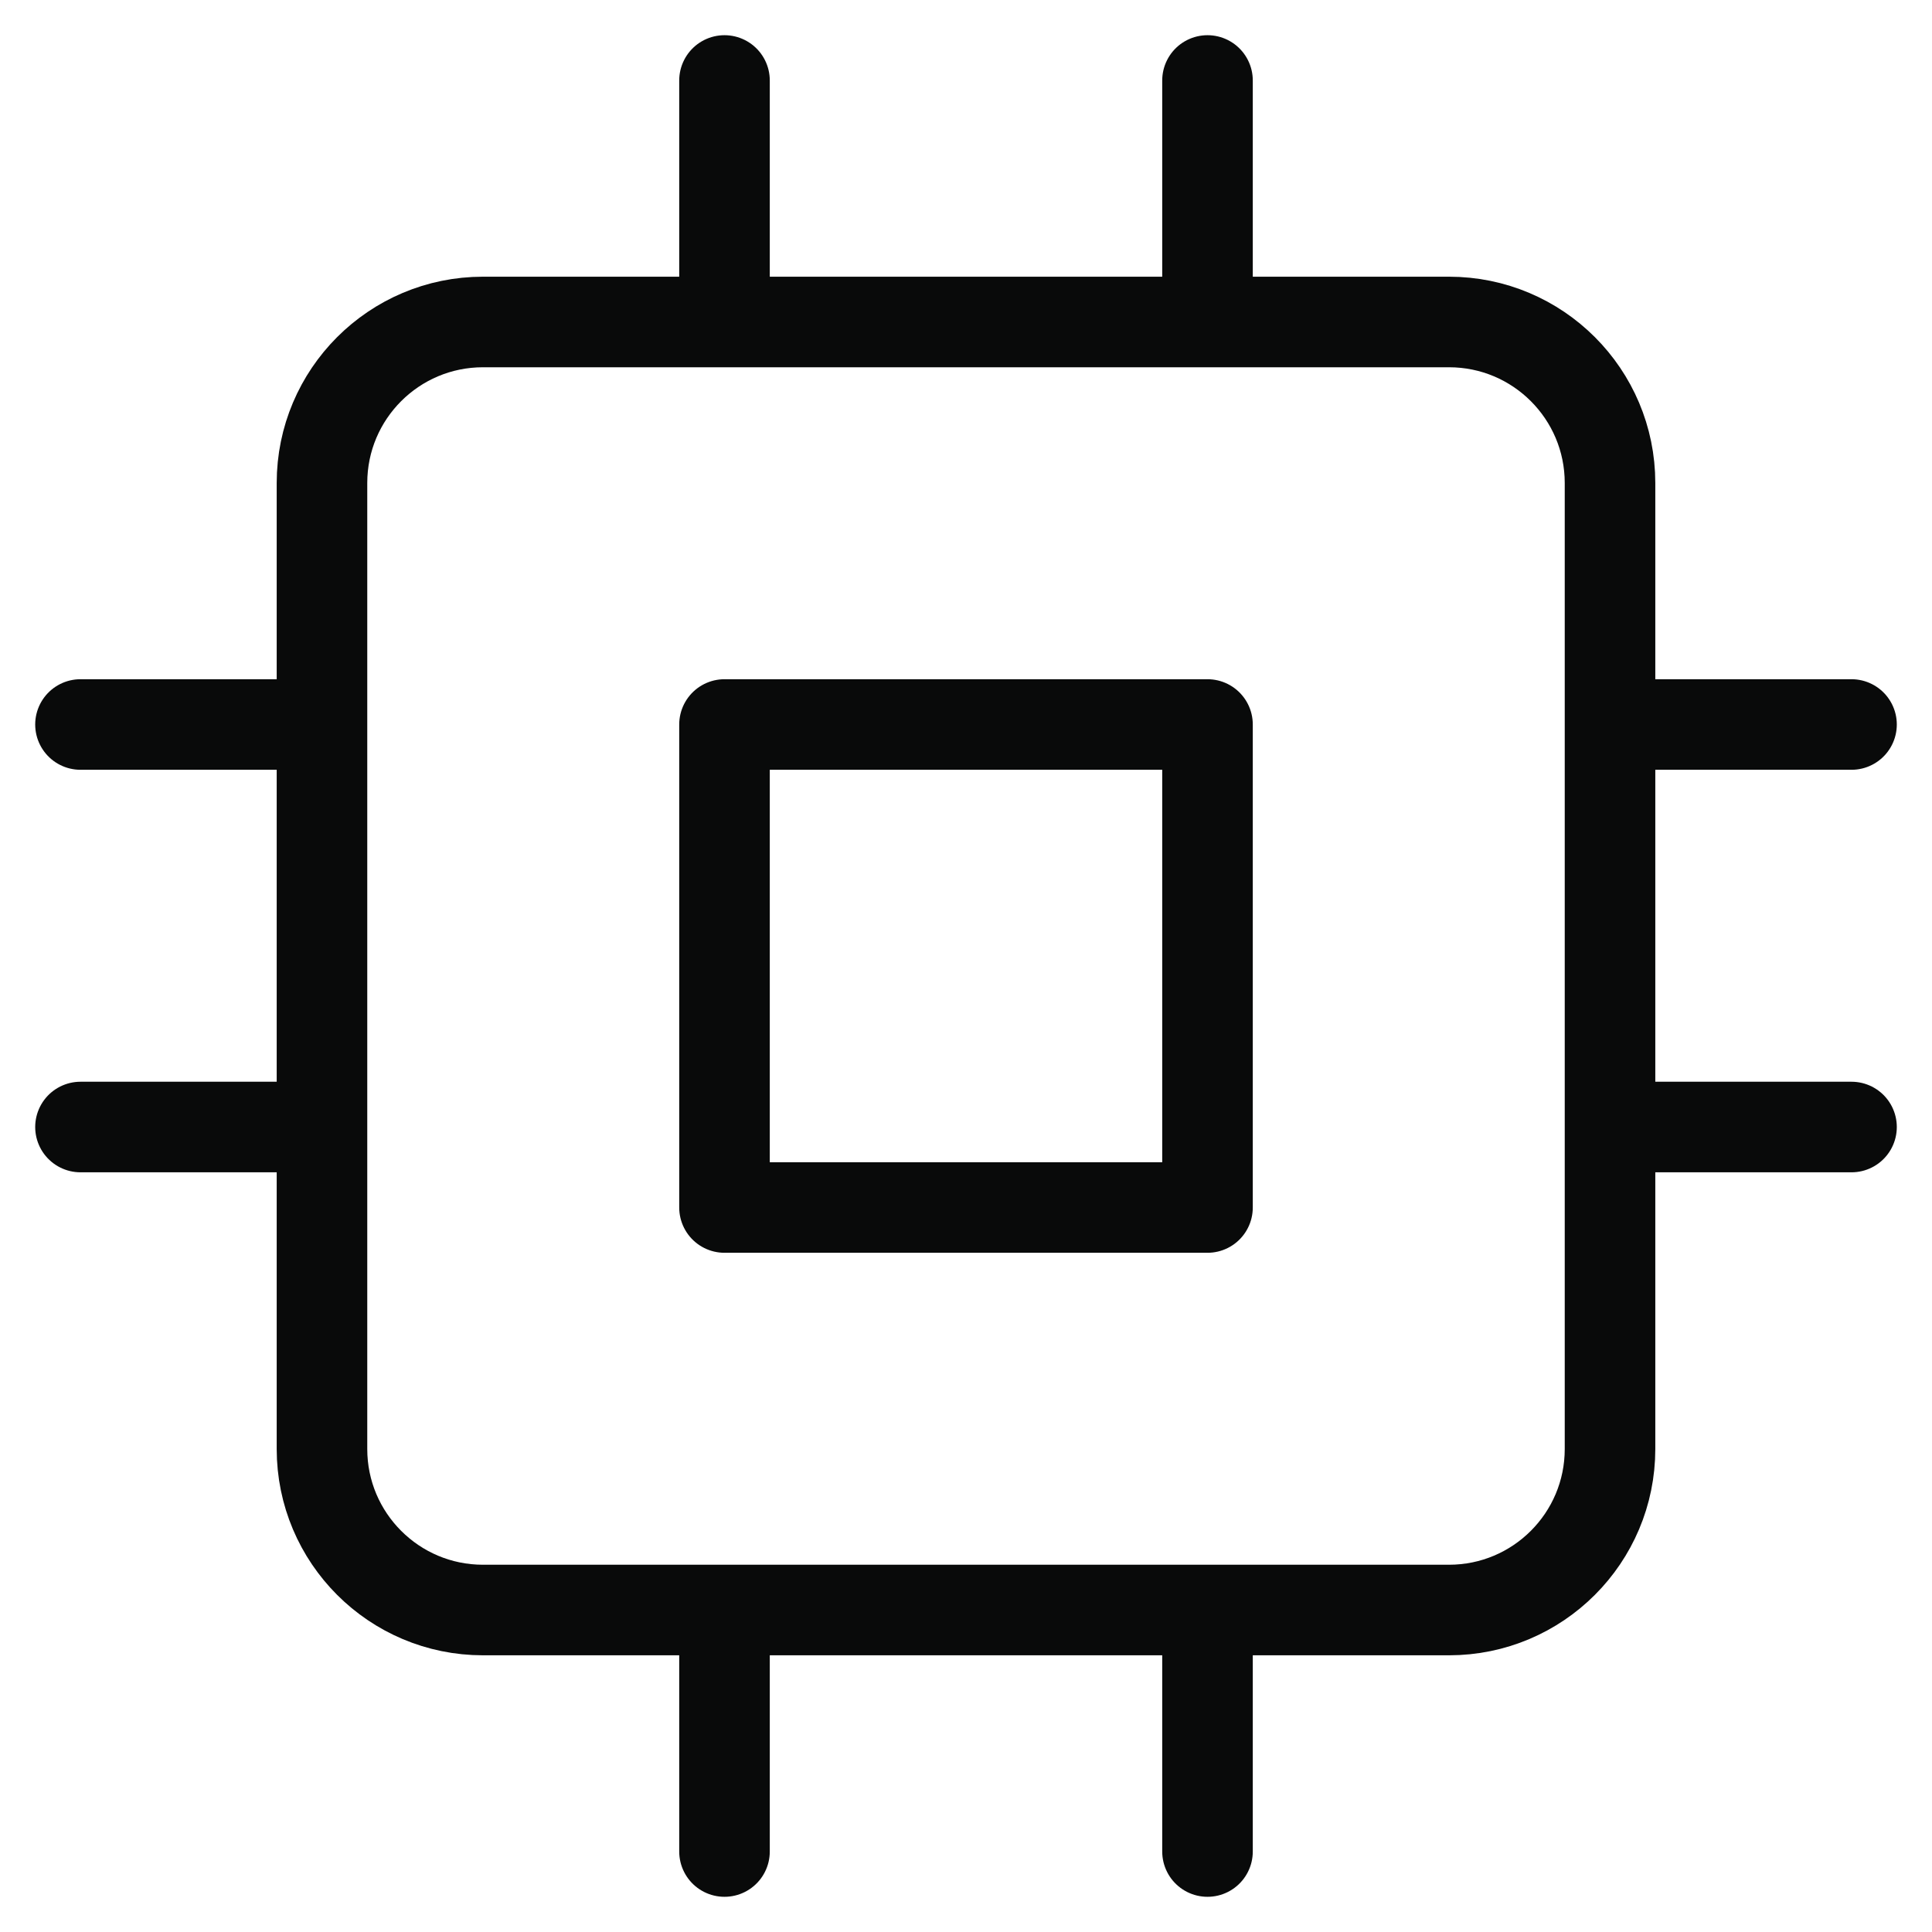 <svg width="32" height="32" viewBox="0 0 32 32" fill="none" xmlns="http://www.w3.org/2000/svg">
<path d="M12 1.333V5.333M20 1.333V5.333M12 26.667V30.667M20 26.667V30.667M26.667 12H30.667M26.667 18.667H30.667M1.333 12H5.333M1.333 18.667H5.333M8 5.333H24C25.473 5.333 26.667 6.527 26.667 8V24C26.667 25.473 25.473 26.667 24 26.667H8C6.527 26.667 5.333 25.473 5.333 24V8C5.333 6.527 6.527 5.333 8 5.333ZM12 12H20V20H12V12Z" stroke="#090A0A" stroke-width="1.5" stroke-linecap="round" stroke-linejoin="round"/>
</svg>
